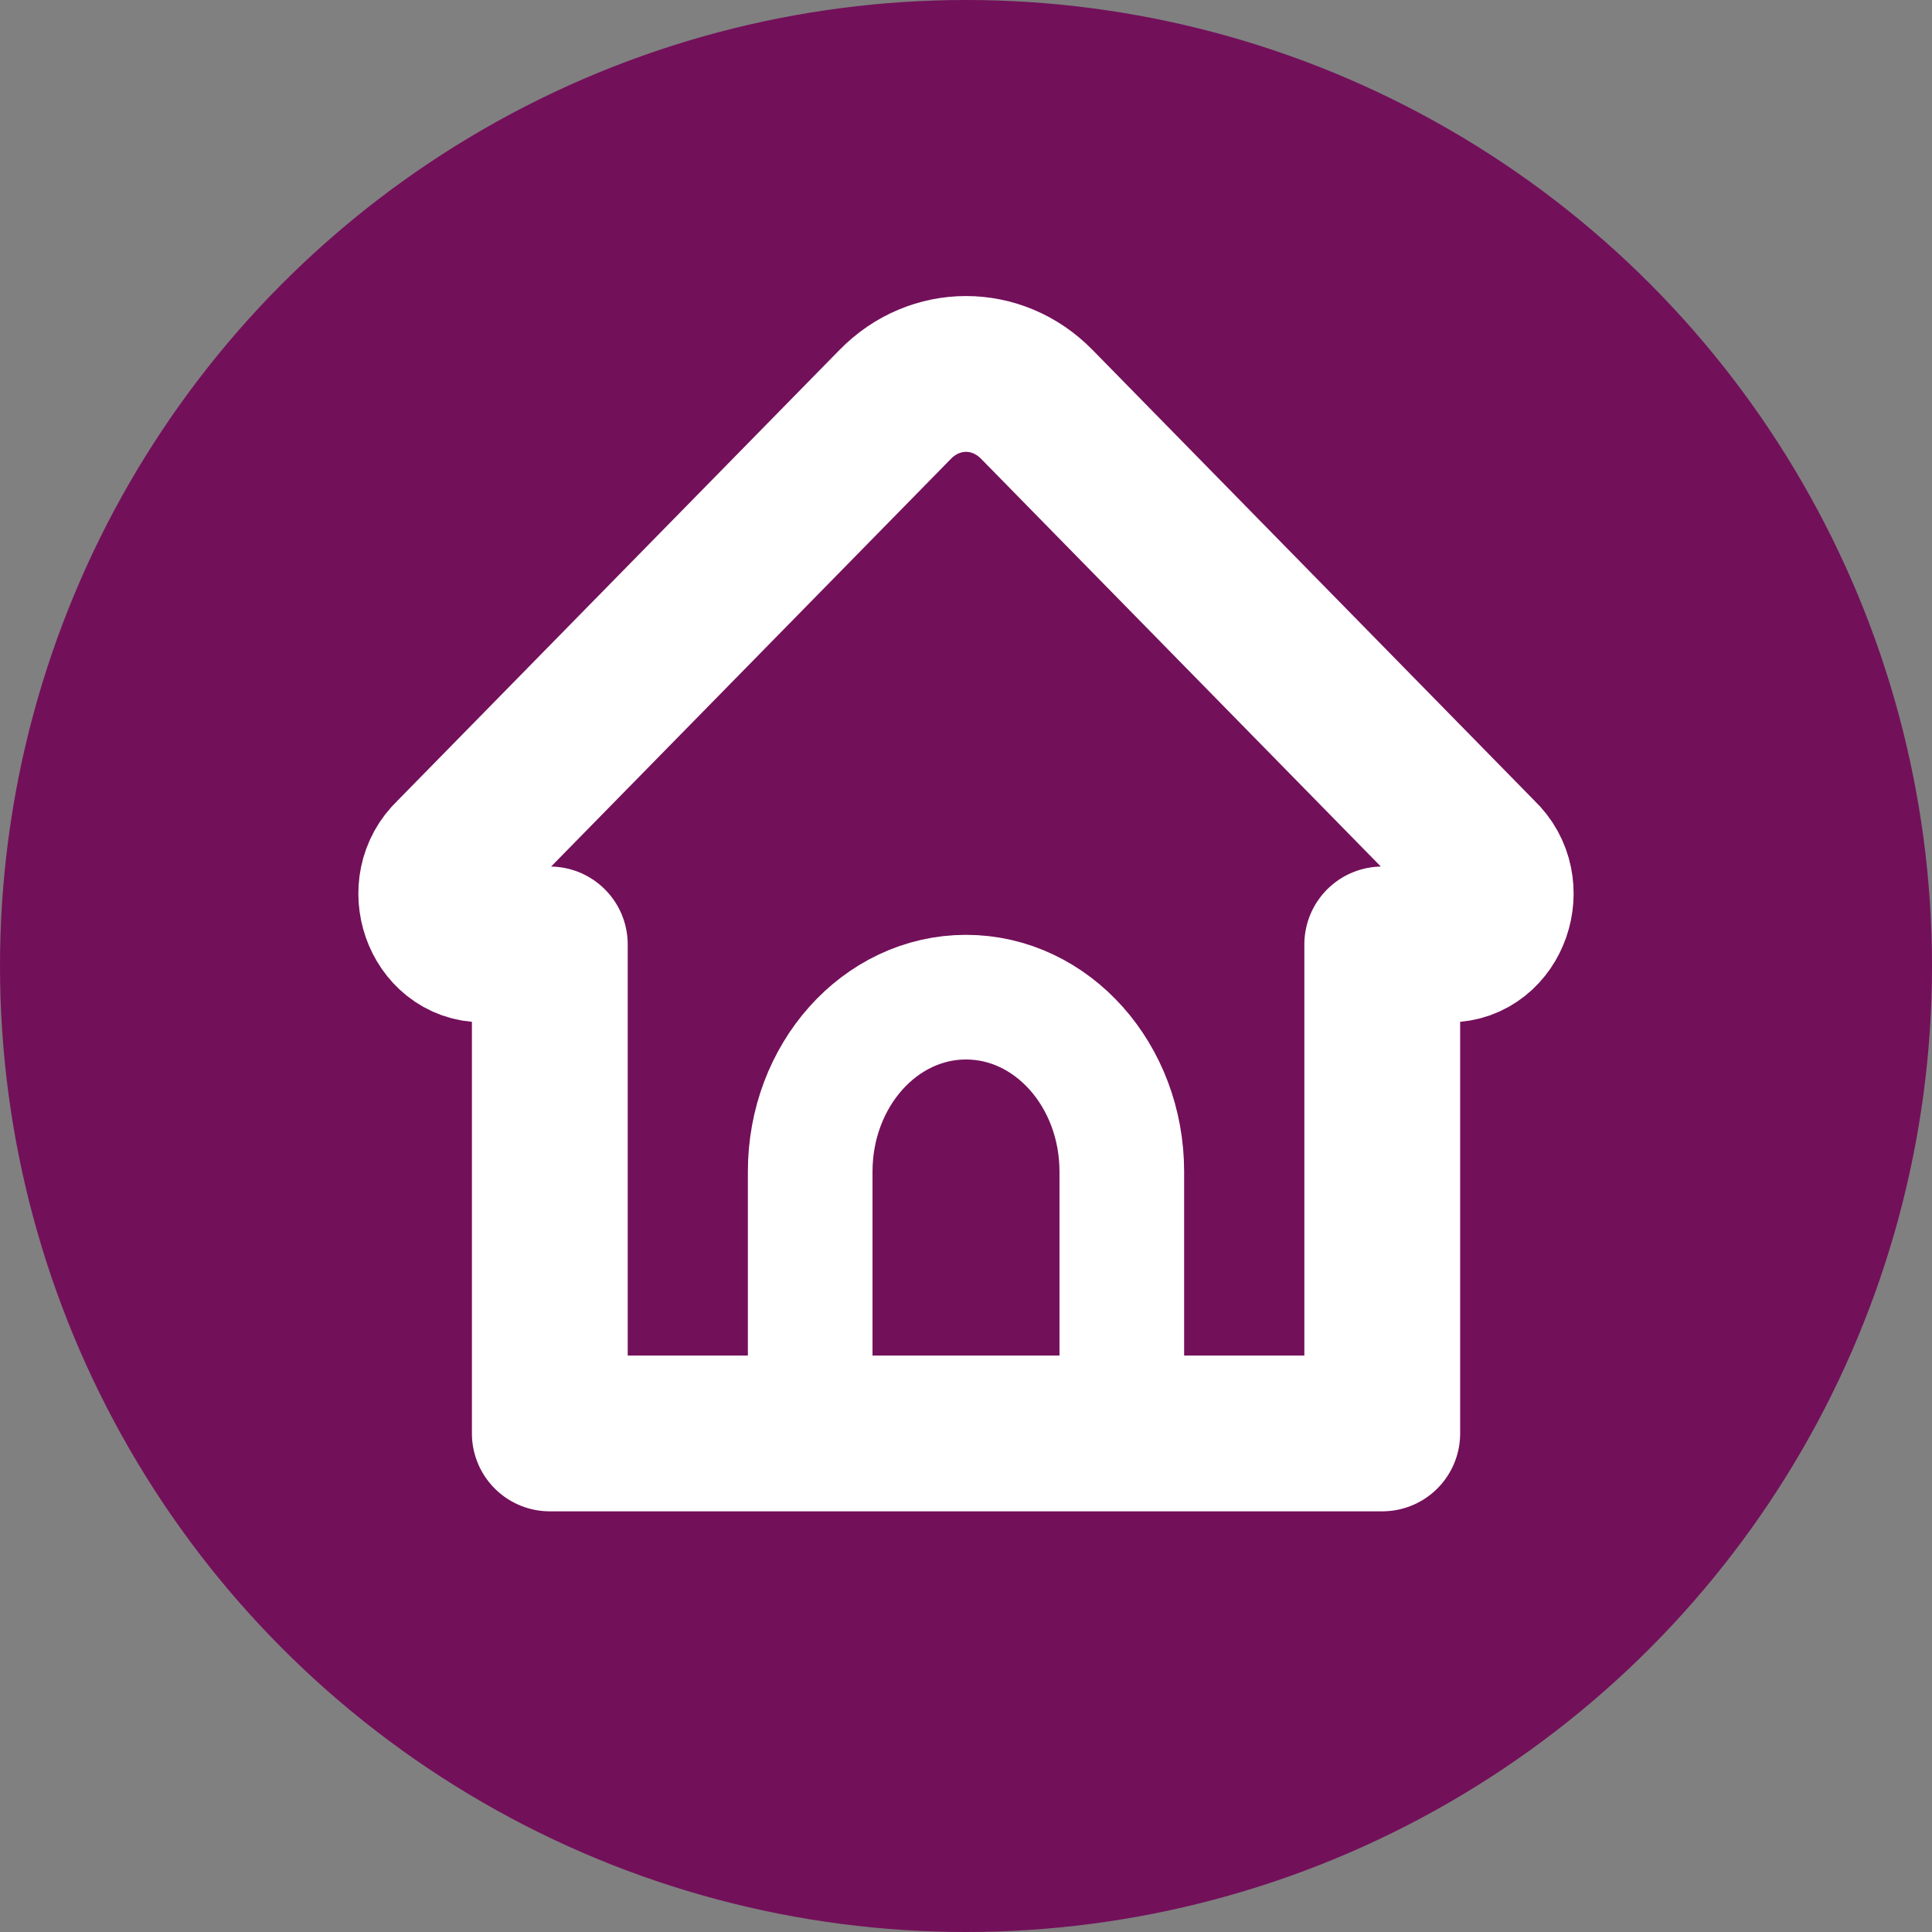 <svg width="31" height="31" viewBox="0 0 31 31" fill="none" xmlns="http://www.w3.org/2000/svg">
<rect x="0" y="0" width="31" height="31" fill="#808080" stroke="none"/>
<circle cx="15.5" cy="15.5" r="15.5" fill="#73105A"/>
<path d="M22.179 23H8.822V15.154H7.75C7.059 15.154 6.737 14.226 7.257 13.736L14.366 6.487C15.002 5.838 15.998 5.838 16.635 6.487L23.742 13.736C24.263 14.225 23.941 15.154 23.25 15.154H22.179V23Z" stroke="white" stroke-width="2.5" stroke-miterlimit="10" stroke-linecap="round" stroke-linejoin="round"/>
<path d="M18 23H13V18.8C13 17.254 14.119 16 15.5 16C16.881 16 18 17.254 18 18.8V23Z" stroke="white" stroke-width="2" stroke-miterlimit="10" stroke-linecap="round" stroke-linejoin="round"/>
</svg>
